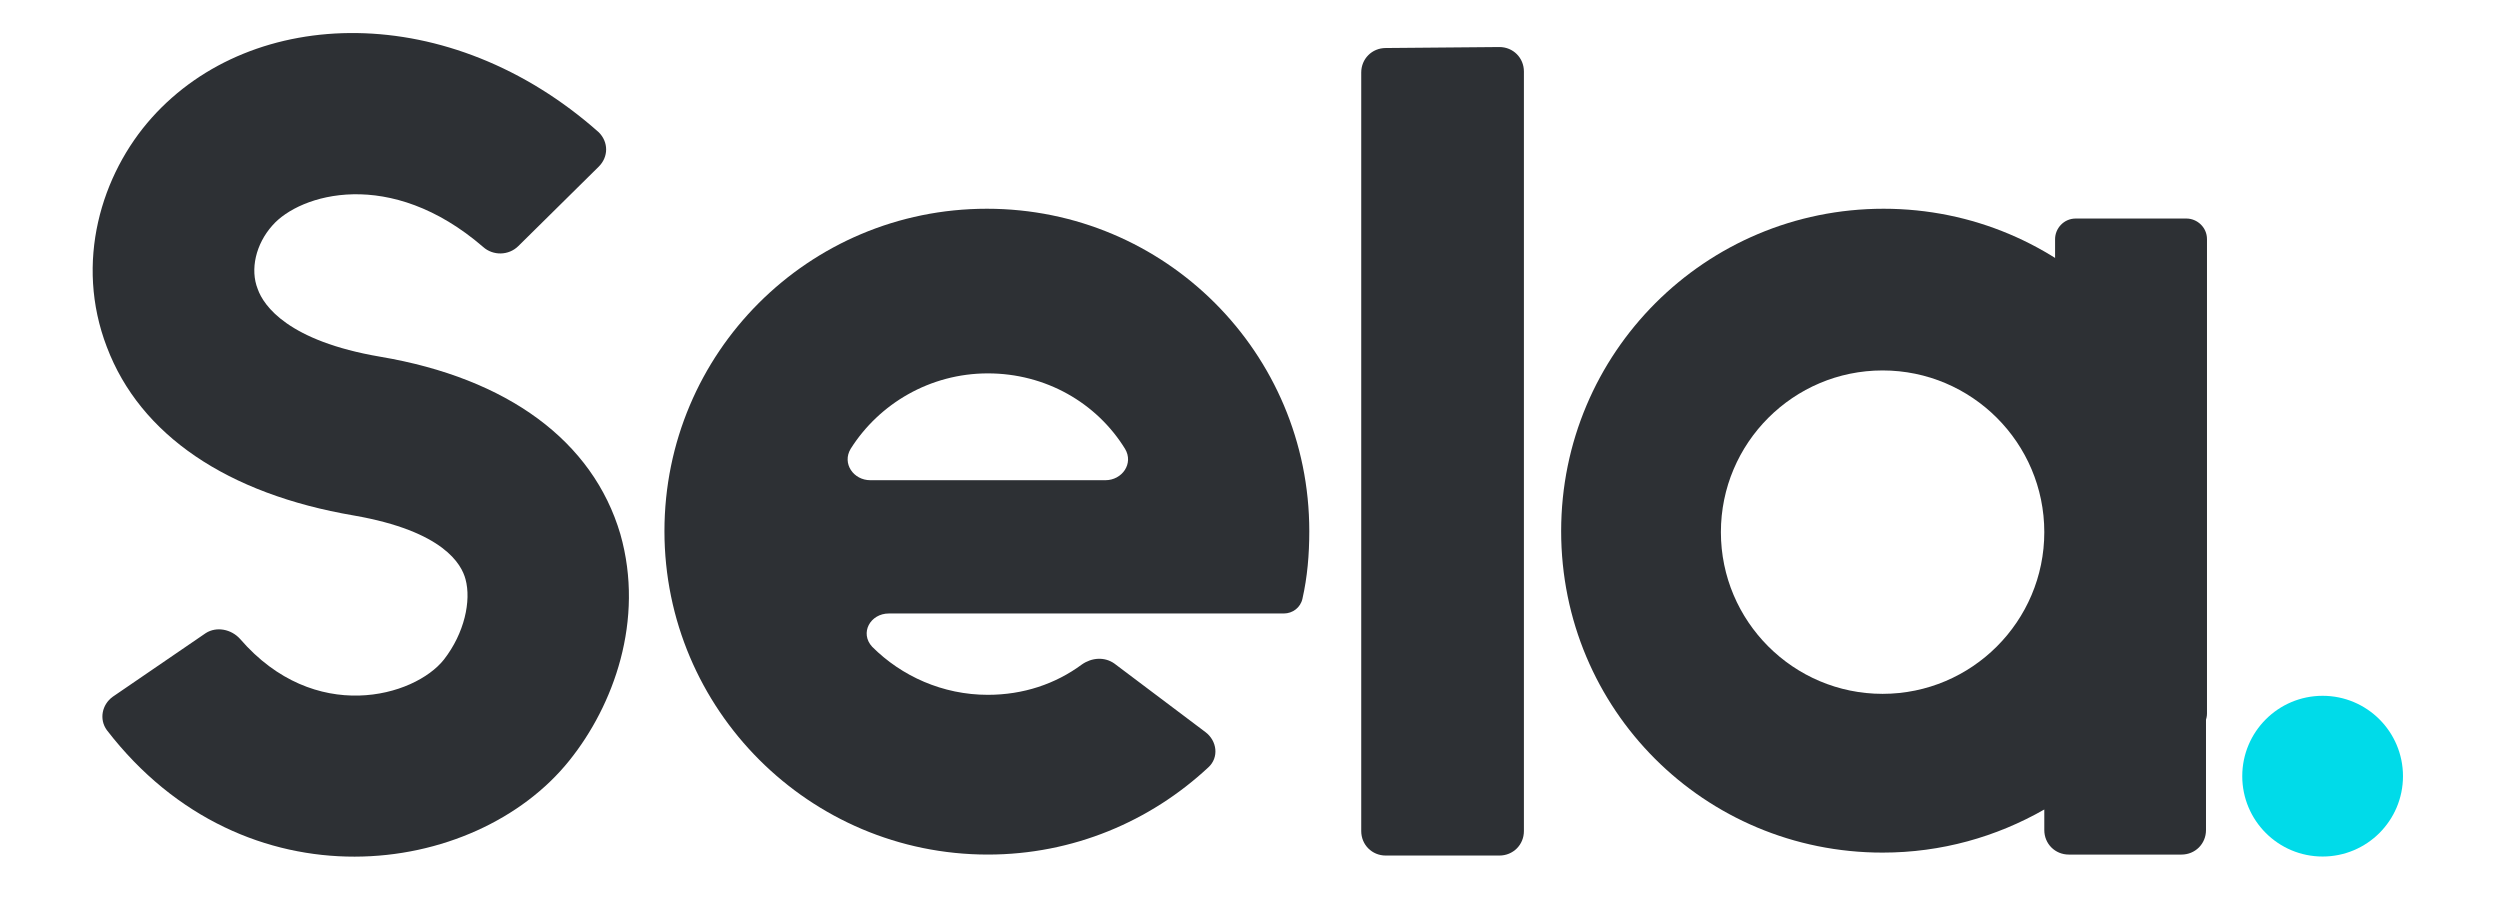 <?xml version="1.0" encoding="UTF-8"?>
<!-- Generator: Adobe Illustrator 26.5.0, SVG Export Plug-In . SVG Version: 6.00 Build 0)  -->
<svg version="1.1" id="Layer_1" xmlns="http://www.w3.org/2000/svg" xmlns:xlink="http://www.w3.org/1999/xlink" x="0px" y="0px" viewBox="0 0 255.1 91.5" style="enable-background:new 0 0 255.1 91.5;" xml:space="preserve">
<style type="text/css">
	.st0{fill:#00DBE9;}
	.st1{fill:#2D3034;}
	.st2{fill-rule:evenodd;clip-rule:evenodd;fill:#2D3034;}
</style>
<circle class="st0" cx="237" cy="79.2" r="8.2"/>
<path class="st1" d="M49.3,25.2c1,0.9,2.6,0.9,3.6-0.1l8.2-8.1c1-1,1-2.5,0-3.5C45.9,0,25.8,0.5,15.5,12c-5.2,5.8-7.9,14.8-4.6,23.4  c3.4,9,12.3,15,25.2,17.2c9.2,1.6,11,5,11.4,6.5c0.6,2.2-0.1,5.5-2.2,8.2c-3,3.8-13.2,6.7-20.8-2.1c-0.9-1-2.4-1.3-3.5-0.6l-9.5,6.5  c-1.1,0.8-1.4,2.3-0.6,3.4C25,92.8,48.5,89.6,58.1,77.6c4.5-5.6,7.7-14.3,5.2-23.1C60.5,45,51.8,38.6,38.8,36.4  c-9.4-1.6-11.9-5.2-12.5-6.9c-0.8-2-0.2-4.6,1.5-6.5C30.6,19.8,39.8,17,49.3,25.2z"/>
<path class="st1" d="M141.4,4.9c-1.4,0-2.5,1.1-2.5,2.5v77.4c0,1.4,1.1,2.5,2.5,2.5H153c1.4,0,2.5-1.1,2.5-2.5V7.3  c0-1.4-1.1-2.5-2.5-2.5L141.4,4.9L141.4,4.9z"/>
<path class="st2" d="M208.6,82.6v2.1c0,1.4,1.1,2.5,2.5,2.5h11.5c1.4,0,2.5-1.1,2.5-2.5V54.3l0,0l0,0v-0.1  c0-18.2-14.7-32.9-32.9-32.9S159.3,36,159.3,54.2S173.9,87,192.1,87C198.1,87,203.7,85.4,208.6,82.6z M208.6,54.3  c0-9.1-7.4-16.5-16.5-16.5s-16.5,7.4-16.5,16.5s7.4,16.5,16.5,16.5S208.6,63.4,208.6,54.3z"/>
<path class="st2" d="M100.8,87.2c8.7,0,16.6-3.4,22.5-8.9c1.1-1,0.9-2.7-0.3-3.6l-9.3-7c-1-0.7-2.3-0.6-3.3,0.1  c-2.7,2-6,3.1-9.6,3.1C96.2,70.9,92,69,89,66c-1.3-1.4-0.2-3.4,1.7-3.4H129l0,0l0,0l0,0h2c0.9,0,1.7-0.6,1.9-1.5  c0.5-2.2,0.7-4.5,0.7-6.9c0-18.2-14.7-32.9-32.9-32.9S67.8,36,67.8,54.2S82.6,87.2,100.8,87.2z M114.8,45.8c0.9,1.5-0.3,3.2-2,3.2  h-24c-1.7,0-2.9-1.7-2-3.2c2.9-4.6,8.1-7.7,14-7.7S111.9,41.1,114.8,45.8z"/>
<path class="st1" d="M209.7,24.4c0-1.1,0.9-2.1,2.1-2.1h11.3c1.1,0,2.1,0.9,2.1,2.1v48.4c0,1.1-0.9,2.1-2.1,2.1h-11.3  c-1.1,0-2.1-0.9-2.1-2.1V24.4z"/>
</svg>